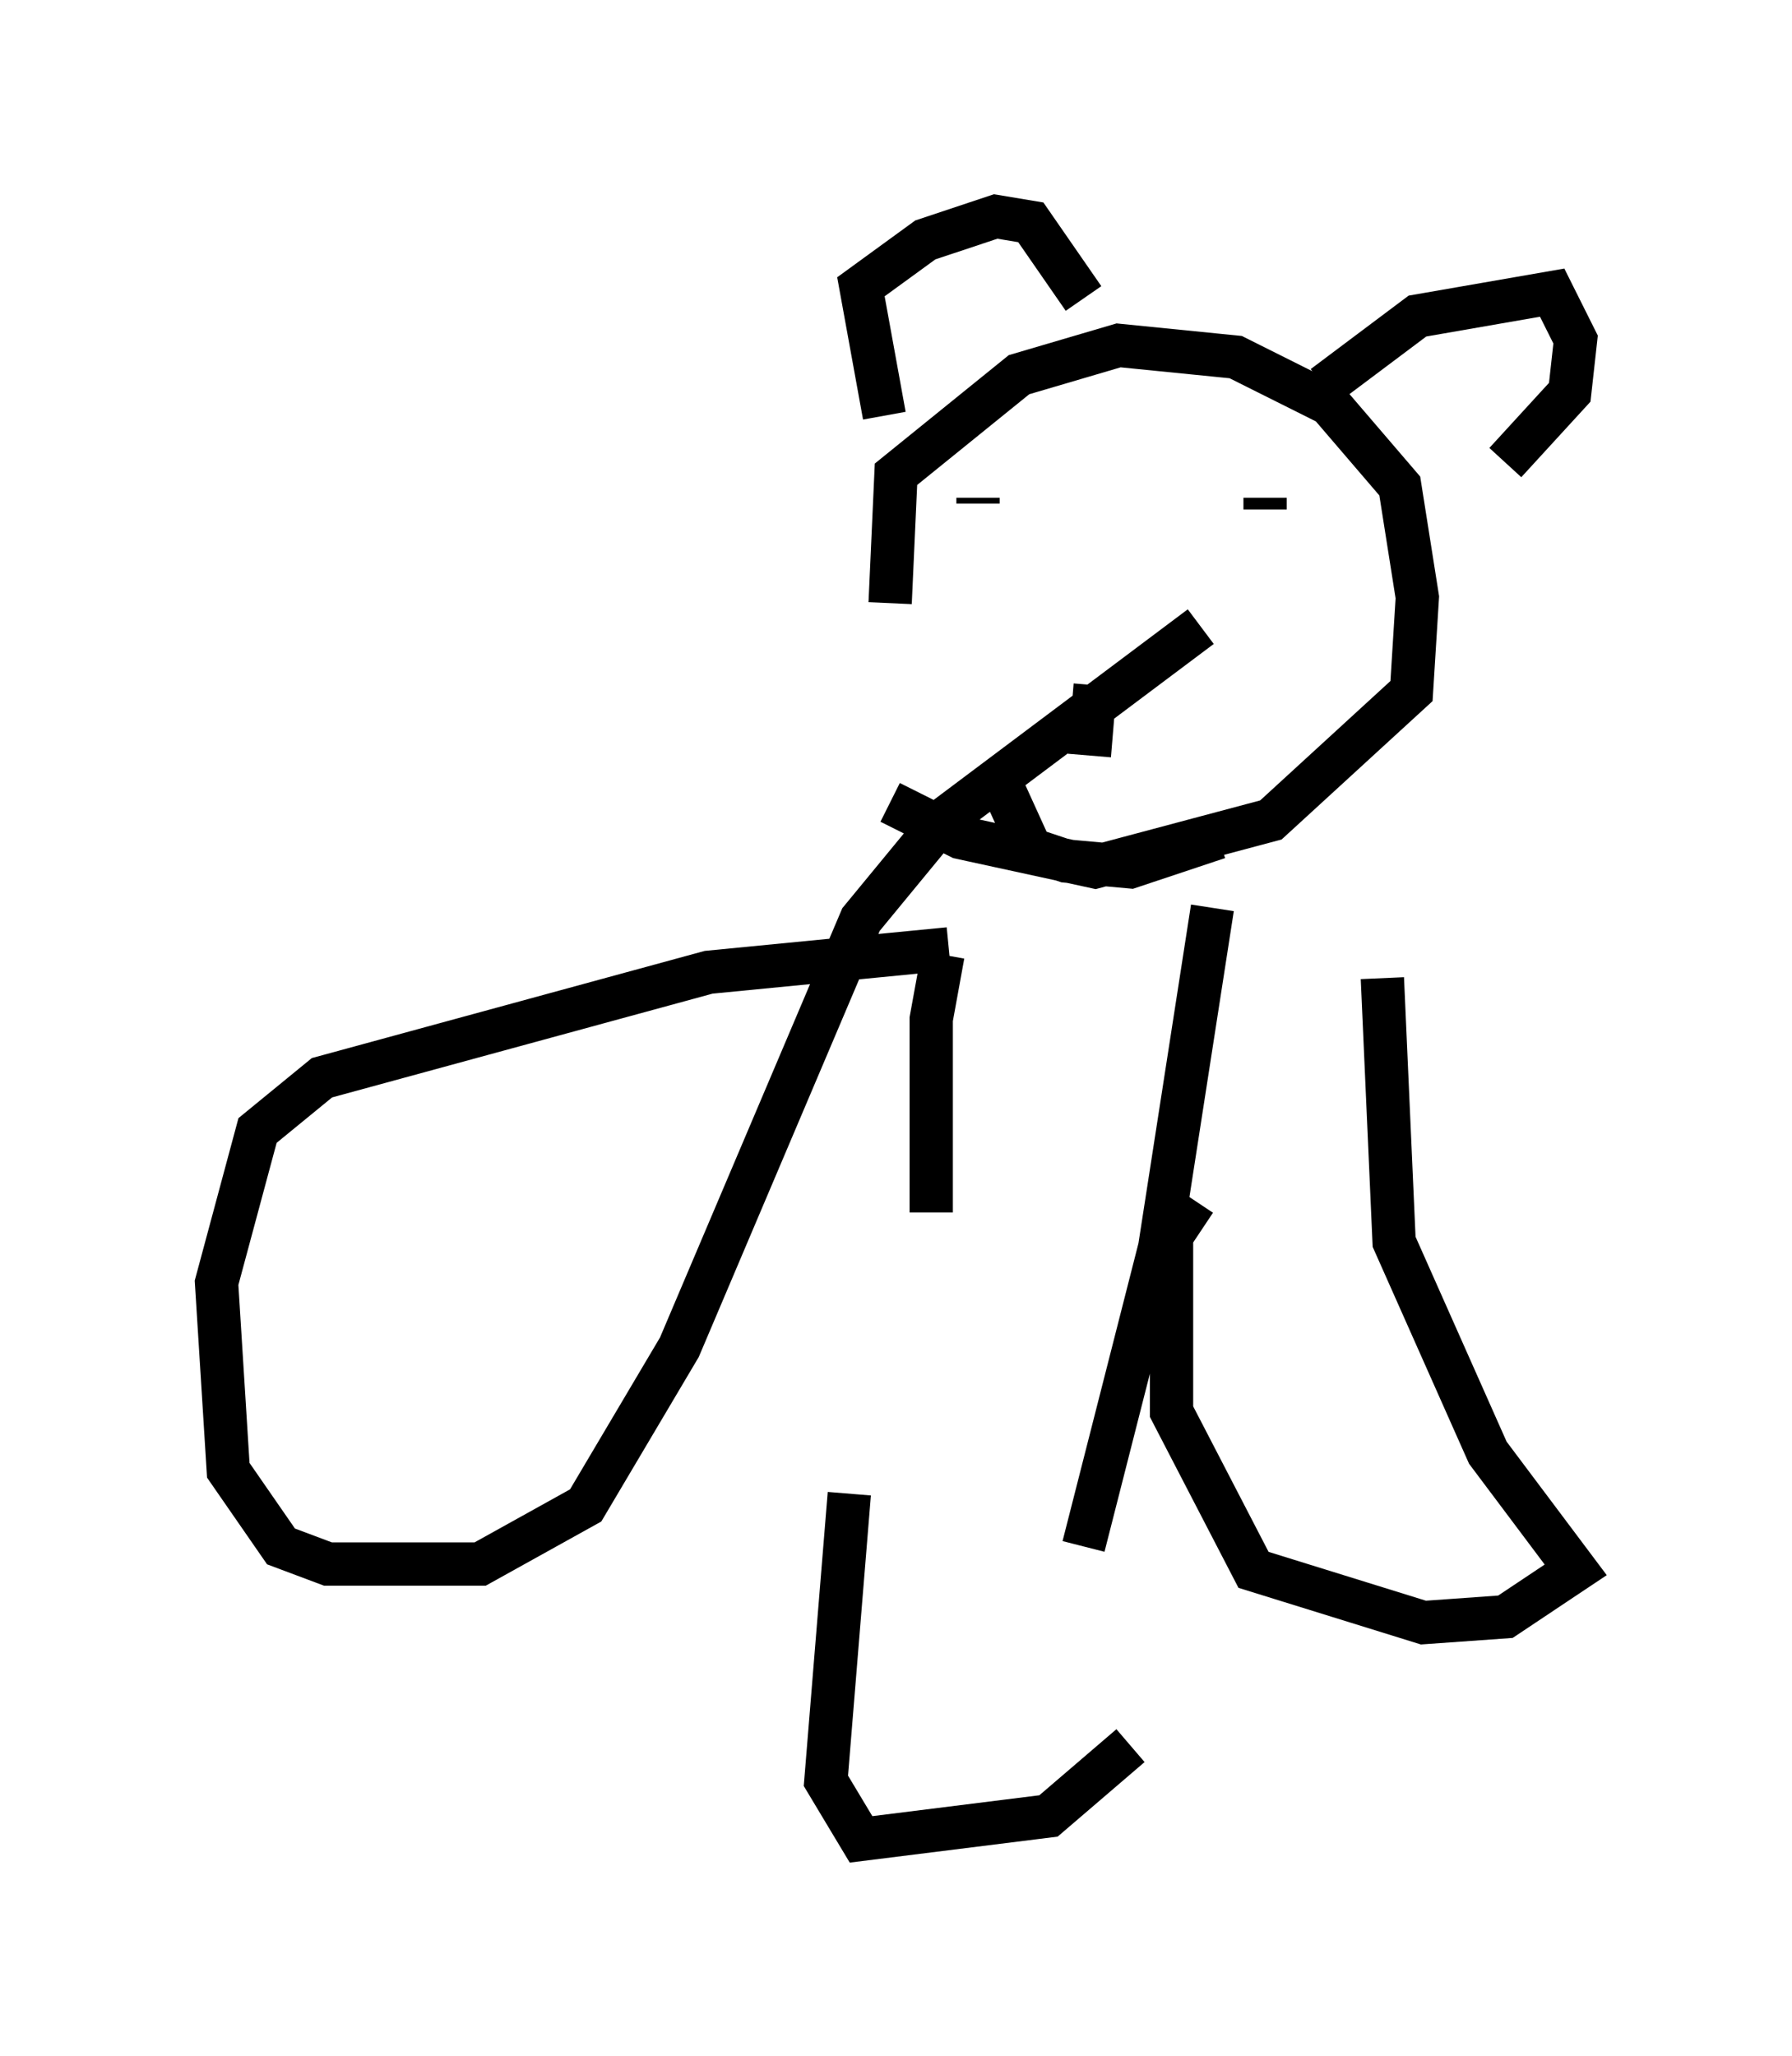 <?xml version="1.0" encoding="utf-8" ?>
<svg baseProfile="full" height="47.483" version="1.1" width="41.393" xmlns="http://www.w3.org/2000/svg" xmlns:ev="http://www.w3.org/2001/xml-events" xmlns:xlink="http://www.w3.org/1999/xlink"><defs /><rect fill="white" height="47.483" width="41.393" x="0" y="0" /><path d="M20.832, 16.231 m-0.271, -2.3 l0.135, -2.977 2.842, -2.3 l2.3, -0.677 2.706, 0.271 l2.165, 1.083 1.624, 1.894 l0.406, 2.571 -0.135, 2.165 l-3.248, 2.977 -4.059, 1.083 l-3.112, -0.677 -1.624, -0.812 m2.03, -7.036 l0.0, 0.135 m6.631, -0.135 l0.0, 0.271 m-3.924, 4.059 l-0.135, 1.624 m-2.03, 0.677 l0.677, 1.488 0.812, 0.271 l1.488, 0.135 2.03, -0.677 m-7.713, -9.743 l-0.541, -2.977 1.488, -1.083 l1.624, -0.541 0.812, 0.135 l1.218, 1.759 m5.548, 2.03 l2.165, -1.624 3.112, -0.541 l0.541, 1.083 -0.135, 1.218 l-1.488, 1.624 m-12.99, 11.367 l-0.271, 1.488 0.0, 4.465 m6.495, -7.036 l-1.218, 7.848 -1.759, 6.901 m-3.112, -13.802 l-5.548, 0.541 -8.931, 2.436 l-1.488, 1.218 -0.947, 3.518 l0.271, 4.33 1.218, 1.759 l1.083, 0.406 3.518, 0.0 l2.436, -1.353 2.165, -3.654 l4.195, -9.878 1.894, -2.3 l5.954, -4.465 m4.195, 8.119 l0.271, 6.089 2.165, 4.871 l2.03, 2.706 -1.624, 1.083 l-1.894, 0.135 -3.924, -1.218 l-1.894, -3.654 0.0, -4.059 l0.541, -0.812 m-7.984, 6.766 l-0.541, 6.631 0.812, 1.353 l4.33, -0.541 1.894, -1.624 " fill="none" stroke="black" stroke-width="1" /></svg>